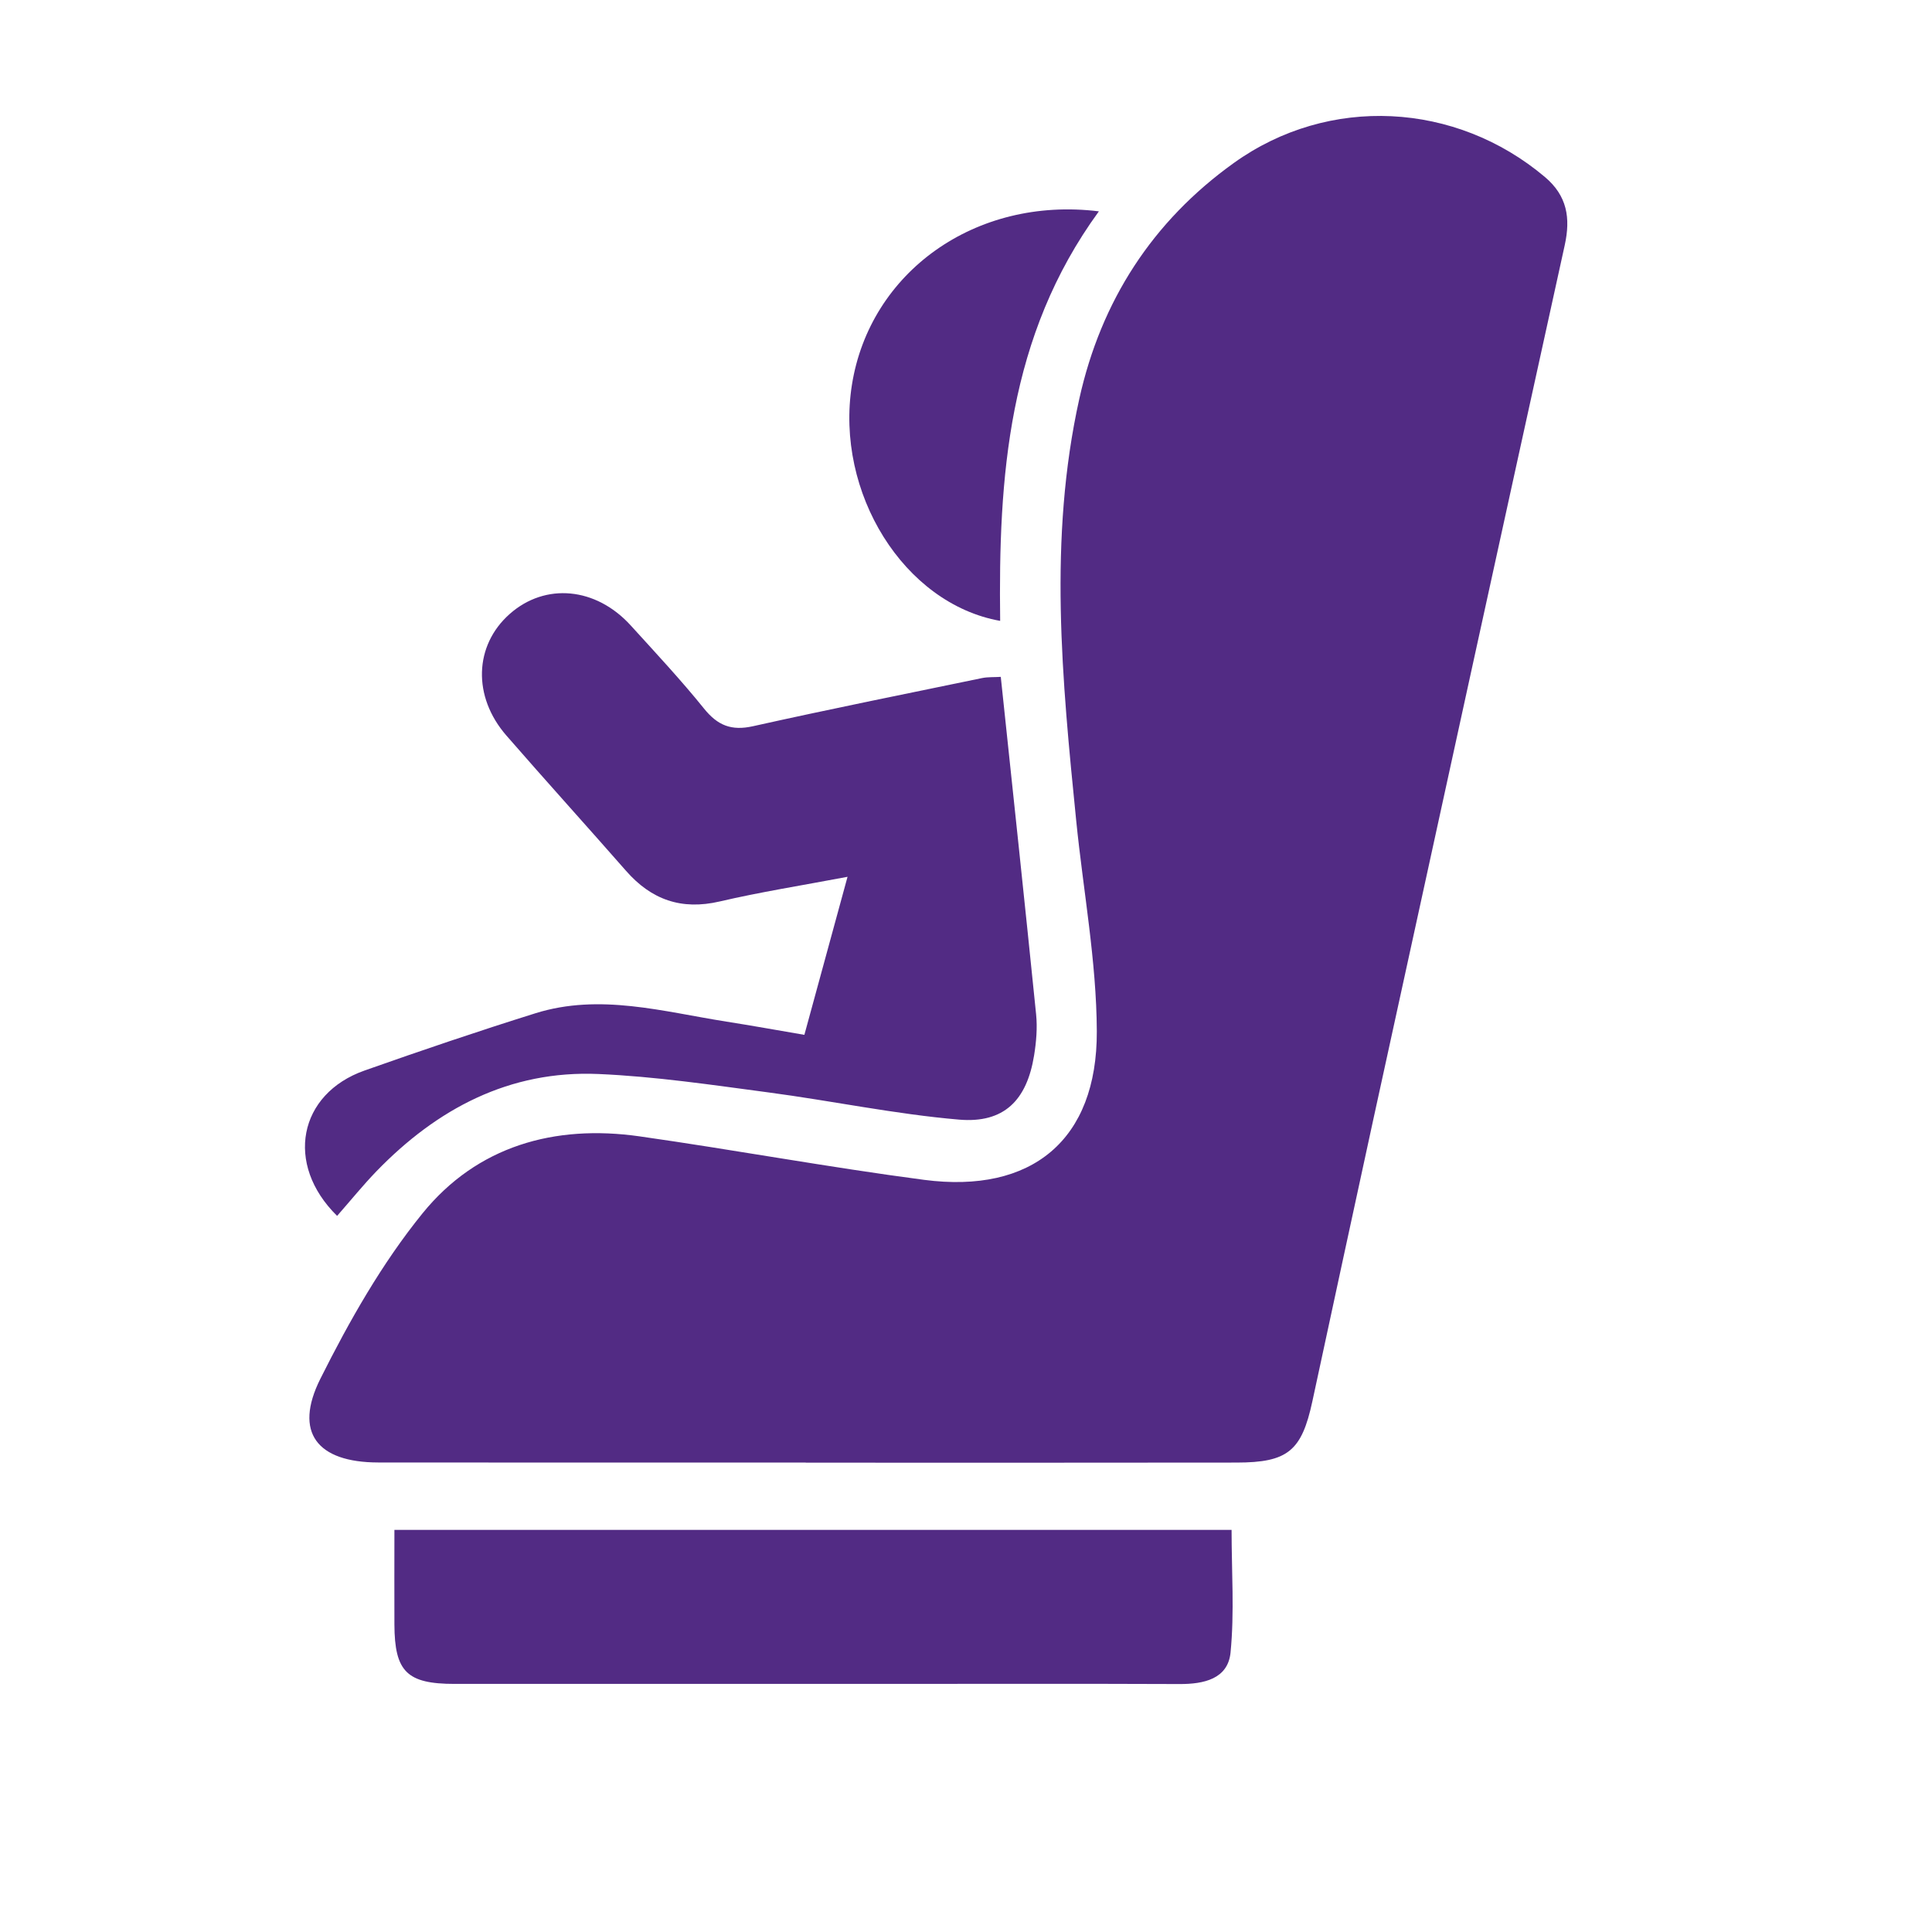 <svg width="41" height="41" viewBox="0 0 41 41" fill="none" xmlns="http://www.w3.org/2000/svg">
<path d="M17.1 31.037C14.075 31.037 11.05 31.04 8.026 31.036C6.729 31.034 6.229 30.399 6.798 29.261C7.413 28.032 8.107 26.808 8.969 25.746C10.125 24.323 11.764 23.858 13.571 24.115C15.587 24.402 17.591 24.773 19.609 25.038C21.899 25.338 23.284 24.192 23.276 21.888C23.27 20.398 22.989 18.909 22.839 17.418C22.539 14.429 22.243 11.436 22.906 8.457C23.367 6.387 24.456 4.697 26.183 3.459C28.198 2.013 30.892 2.159 32.785 3.756C33.257 4.154 33.333 4.625 33.206 5.203C31.845 11.389 30.493 17.577 29.142 23.764C28.708 25.754 28.281 27.745 27.851 29.736C27.624 30.791 27.332 31.037 26.241 31.038C23.194 31.043 20.147 31.04 17.1 31.04V31.037Z" fill="#522B84"/>
<path d="M7.154 25.803C6.036 24.705 6.335 23.212 7.737 22.718C8.94 22.293 10.149 21.883 11.366 21.502C12.732 21.076 14.075 21.47 15.42 21.681C15.948 21.764 16.475 21.859 17.07 21.961C17.371 20.858 17.662 19.792 17.986 18.607C17.009 18.792 16.133 18.93 15.271 19.131C14.46 19.319 13.823 19.094 13.286 18.481C12.444 17.521 11.586 16.574 10.747 15.61C10.025 14.782 10.062 13.697 10.817 13.029C11.572 12.361 12.646 12.459 13.386 13.274C13.913 13.854 14.45 14.429 14.942 15.039C15.23 15.396 15.522 15.513 15.977 15.412C17.593 15.052 19.217 14.725 20.839 14.39C20.965 14.364 21.099 14.373 21.238 14.364C21.492 16.768 21.747 19.147 21.988 21.527C22.017 21.814 21.991 22.112 21.945 22.398C21.791 23.349 21.308 23.842 20.351 23.76C18.995 23.644 17.654 23.361 16.302 23.182C15.104 23.023 13.903 22.844 12.699 22.792C10.813 22.711 9.274 23.528 7.986 24.859C7.708 25.147 7.455 25.46 7.154 25.803V25.803Z" fill="#522B84"/>
<path d="M8.37 32.467H26.136C26.136 33.351 26.198 34.218 26.114 35.07C26.058 35.63 25.547 35.74 25.032 35.738C22.86 35.729 20.688 35.735 18.516 35.735C15.56 35.735 12.604 35.736 9.648 35.735C8.635 35.735 8.374 35.476 8.37 34.474C8.367 33.827 8.37 33.179 8.37 32.467L8.37 32.467Z" fill="#522B84"/>
<path d="M23.32 4.485C21.386 7.137 21.187 10.13 21.225 13.176C19.184 12.813 17.717 10.456 18.079 8.167C18.457 5.784 20.69 4.161 23.32 4.485Z" fill="#522B84"/>
</svg>
